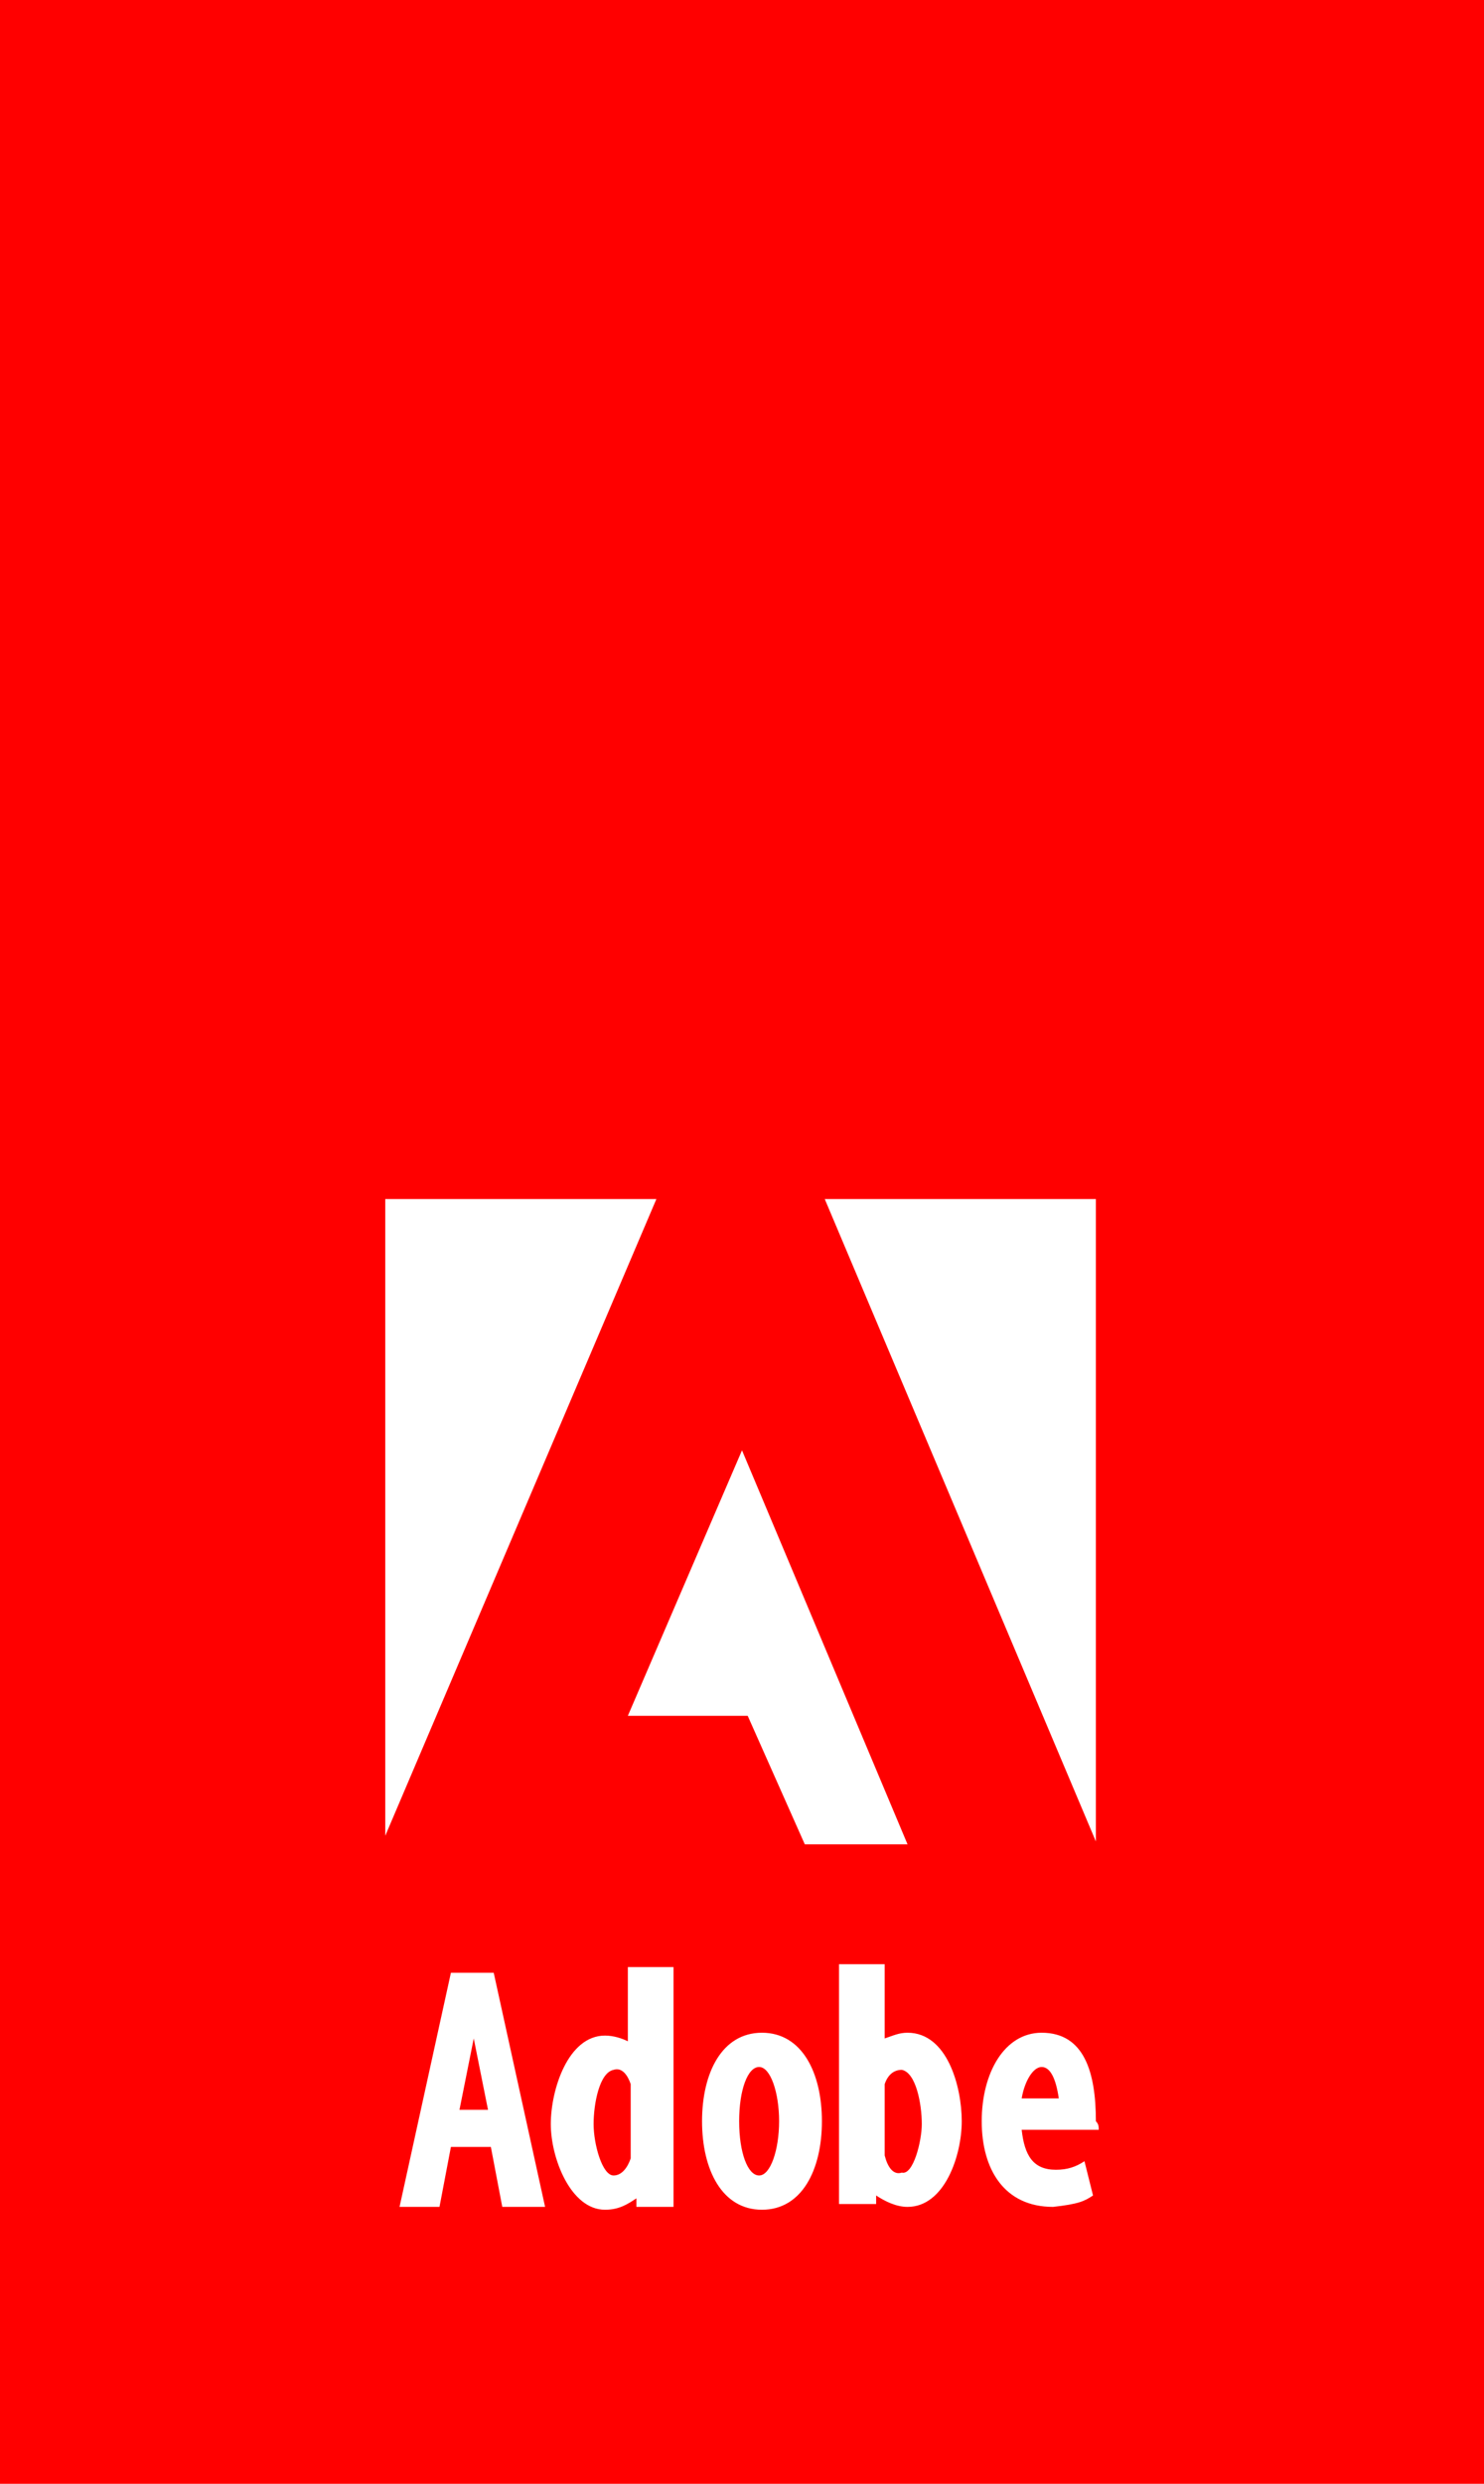 <?xml version="1.0" encoding="utf-8"?>
<!-- Generator: Adobe Illustrator 19.1.0, SVG Export Plug-In . SVG Version: 6.00 Build 0)  -->
<!DOCTYPE svg PUBLIC "-//W3C//DTD SVG 1.1//EN" "http://www.w3.org/Graphics/SVG/1.1/DTD/svg11.dtd">
<svg version="1.1" id="Layer_1" xmlns="http://www.w3.org/2000/svg" xmlns:xlink="http://www.w3.org/1999/xlink" x="0px" y="0px"
	 viewBox="0 0 52 87" style="enable-background:new 0 0 52 87;" xml:space="preserve">
<style type="text/css">
	.st0{fill:#FF0000;}
	.st1{fill:#FFFFFF;}
</style>
<rect class="st0" width="52" height="87"/>
<path class="st1" d="M31.8,64.6h-3.6l-2-4.5H22l4-9.3L31.8,64.6L31.8,64.6z M38.4,64.5V42h-9.5L38.4,64.5L38.4,64.5z M23,42h-9.5
	v22.3L23,42L23,42z M38.5,74.6h-2.7c0.1,0.9,0.4,1.4,1.2,1.4c0.4,0,0.7-0.1,1-0.3l0.3,1.2c-0.3,0.2-0.5,0.3-1.4,0.4
	c-1.7,0-2.5-1.3-2.5-3c0-1.7,0.8-3.1,2.1-3.1c1.5,0,1.9,1.4,1.9,3.1C38.5,74.4,38.5,74.5,38.5,74.6z M37.1,73.5
	c-0.1-0.7-0.3-1.1-0.6-1.1c-0.3,0-0.6,0.5-0.7,1.1H37.1z M28.8,74.3c0,1.7-0.7,3.1-2.1,3.1c-1.4,0-2.1-1.4-2.1-3.1
	c0-1.7,0.7-3.1,2.1-3.1C28.1,71.2,28.8,72.6,28.8,74.3z M27.3,74.3c0-1-0.3-1.9-0.7-1.9s-0.7,0.8-0.7,1.9s0.3,1.9,0.7,1.9
	S27.3,75.3,27.3,74.3z M33.7,74.3c0,1.2-0.6,3-1.9,3c-0.4,0-0.8-0.2-1.1-0.4v0.3h-1.3v-8.4H31v2.6c0.3-0.1,0.5-0.2,0.8-0.2
	C33.2,71.2,33.7,73.1,33.7,74.3z M32.3,74.4c0-0.7-0.2-1.8-0.7-1.9c-0.3,0-0.5,0.2-0.6,0.5v2.5c0.1,0.4,0.3,0.7,0.6,0.6
	C32,76.2,32.3,75,32.3,74.4z M23.6,68.9v8.4h-1.3V77c-0.3,0.2-0.6,0.4-1.1,0.4c-1.2,0-1.9-1.8-1.9-3c0-1.2,0.6-3.1,1.9-3.1
	c0.3,0,0.6,0.1,0.8,0.2v-2.6H23.6z M22.1,73c-0.1-0.3-0.3-0.6-0.6-0.5c-0.5,0.1-0.7,1.2-0.7,1.9c0,0.7,0.3,1.8,0.7,1.8
	c0.3,0,0.5-0.3,0.6-0.6V73z M19.1,77.3h-1.5l-0.4-2.1h-1.4l-0.4,2.1H14l1.8-8.2h1.5L19.1,77.3z M17.1,73.9l-0.5-2.5l-0.5,2.5H17.1z"
	/>
</svg>
